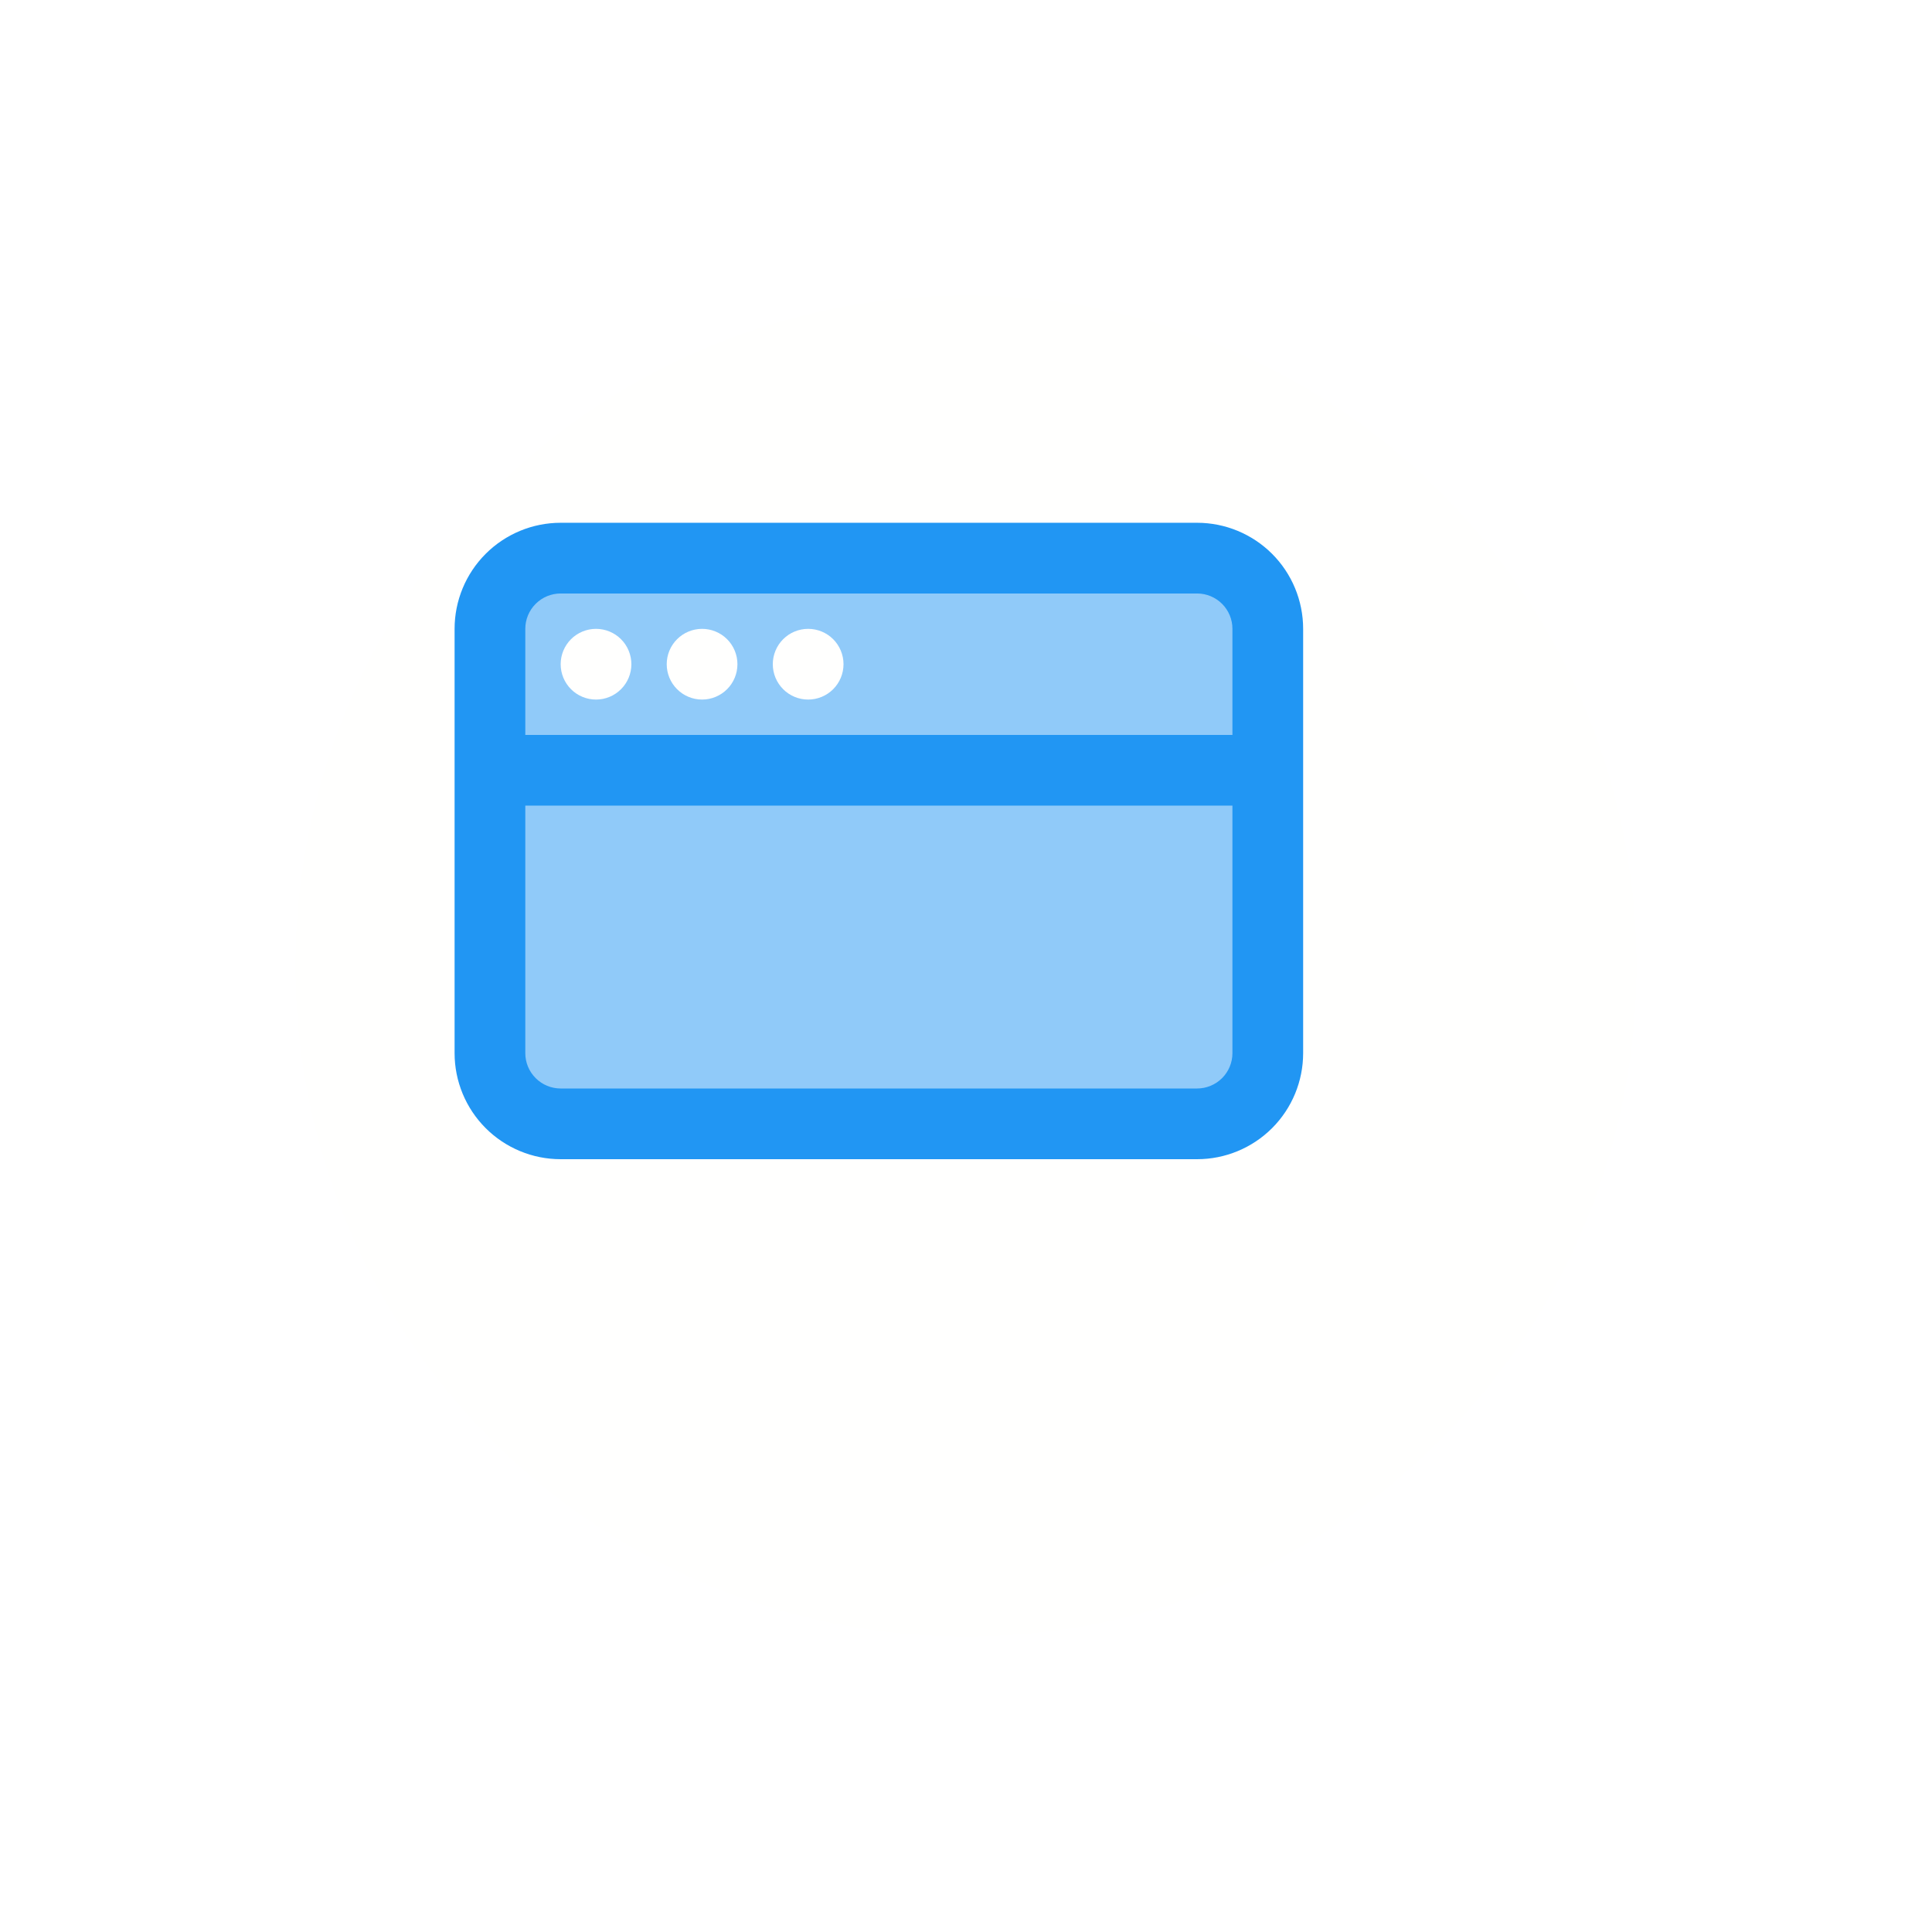 <svg width="85" height="85" viewBox="0 0 85 85" fill="none" xmlns="http://www.w3.org/2000/svg">
<g filter="url(#filter0_d_402_111)">
<circle cx="38.5" cy="36.5" r="29.5" fill="#FFFFFE"/>
</g>
<rect x="22" y="25" width="34" height="24" fill="#90CAF9"/>
<path d="M26.222 30.778C26.635 30.778 27.03 30.614 27.322 30.322C27.614 30.03 27.778 29.635 27.778 29.222C27.778 28.81 27.614 28.414 27.322 28.122C27.03 27.831 26.635 27.667 26.222 27.667C25.81 27.667 25.414 27.831 25.122 28.122C24.831 28.414 24.667 28.81 24.667 29.222C24.667 29.635 24.831 30.03 25.122 30.322C25.414 30.614 25.81 30.778 26.222 30.778V30.778Z" fill="#FFFFFE"/>
<path d="M32.444 29.222C32.444 29.635 32.281 30.03 31.989 30.322C31.697 30.614 31.301 30.778 30.889 30.778C30.476 30.778 30.081 30.614 29.789 30.322C29.497 30.03 29.333 29.635 29.333 29.222C29.333 28.81 29.497 28.414 29.789 28.122C30.081 27.831 30.476 27.667 30.889 27.667C31.301 27.667 31.697 27.831 31.989 28.122C32.281 28.414 32.444 28.81 32.444 29.222V29.222Z" fill="#FFFFFE"/>
<path d="M35.556 30.778C35.968 30.778 36.364 30.614 36.656 30.322C36.947 30.03 37.111 29.635 37.111 29.222C37.111 28.81 36.947 28.414 36.656 28.122C36.364 27.831 35.968 27.667 35.556 27.667C35.143 27.667 34.747 27.831 34.456 28.122C34.164 28.414 34 28.81 34 29.222C34 29.635 34.164 30.03 34.456 30.322C34.747 30.614 35.143 30.778 35.556 30.778V30.778Z" fill="#FFFFFE"/>
<path fill-rule="evenodd" clip-rule="evenodd" d="M24.667 23C23.429 23 22.242 23.492 21.367 24.367C20.492 25.242 20 26.429 20 27.667V46.333C20 47.571 20.492 48.758 21.367 49.633C22.242 50.508 23.429 51 24.667 51H52.667C53.904 51 55.091 50.508 55.967 49.633C56.842 48.758 57.333 47.571 57.333 46.333V27.667C57.333 26.429 56.842 25.242 55.967 24.367C55.091 23.492 53.904 23 52.667 23H24.667ZM52.667 26.111H24.667C24.254 26.111 23.858 26.275 23.567 26.567C23.275 26.858 23.111 27.254 23.111 27.667V32.333H54.222V27.667C54.222 27.254 54.058 26.858 53.767 26.567C53.475 26.275 53.079 26.111 52.667 26.111ZM23.111 46.333V35.444H54.222V46.333C54.222 46.746 54.058 47.142 53.767 47.433C53.475 47.725 53.079 47.889 52.667 47.889H24.667C24.254 47.889 23.858 47.725 23.567 47.433C23.275 47.142 23.111 46.746 23.111 46.333V46.333Z" fill="#2196F3"/>
<defs>
<filter id="filter0_d_402_111" x="0" y="0" width="85" height="85" filterUnits="userSpaceOnUse" color-interpolation-filters="sRGB">
<feFlood flood-opacity="0" result="BackgroundImageFix"/>
<feColorMatrix in="SourceAlpha" type="matrix" values="0 0 0 0 0 0 0 0 0 0 0 0 0 0 0 0 0 0 127 0" result="hardAlpha"/>
<feOffset dx="4" dy="6"/>
<feGaussianBlur stdDeviation="6.5"/>
<feComposite in2="hardAlpha" operator="out"/>
<feColorMatrix type="matrix" values="0 0 0 0 0.842 0 0 0 0 0.842 0 0 0 0 0.842 0 0 0 0.25 0"/>
<feBlend mode="normal" in2="BackgroundImageFix" result="effect1_dropShadow_402_111"/>
<feBlend mode="normal" in="SourceGraphic" in2="effect1_dropShadow_402_111" result="shape"/>
</filter>
</defs>
</svg>
